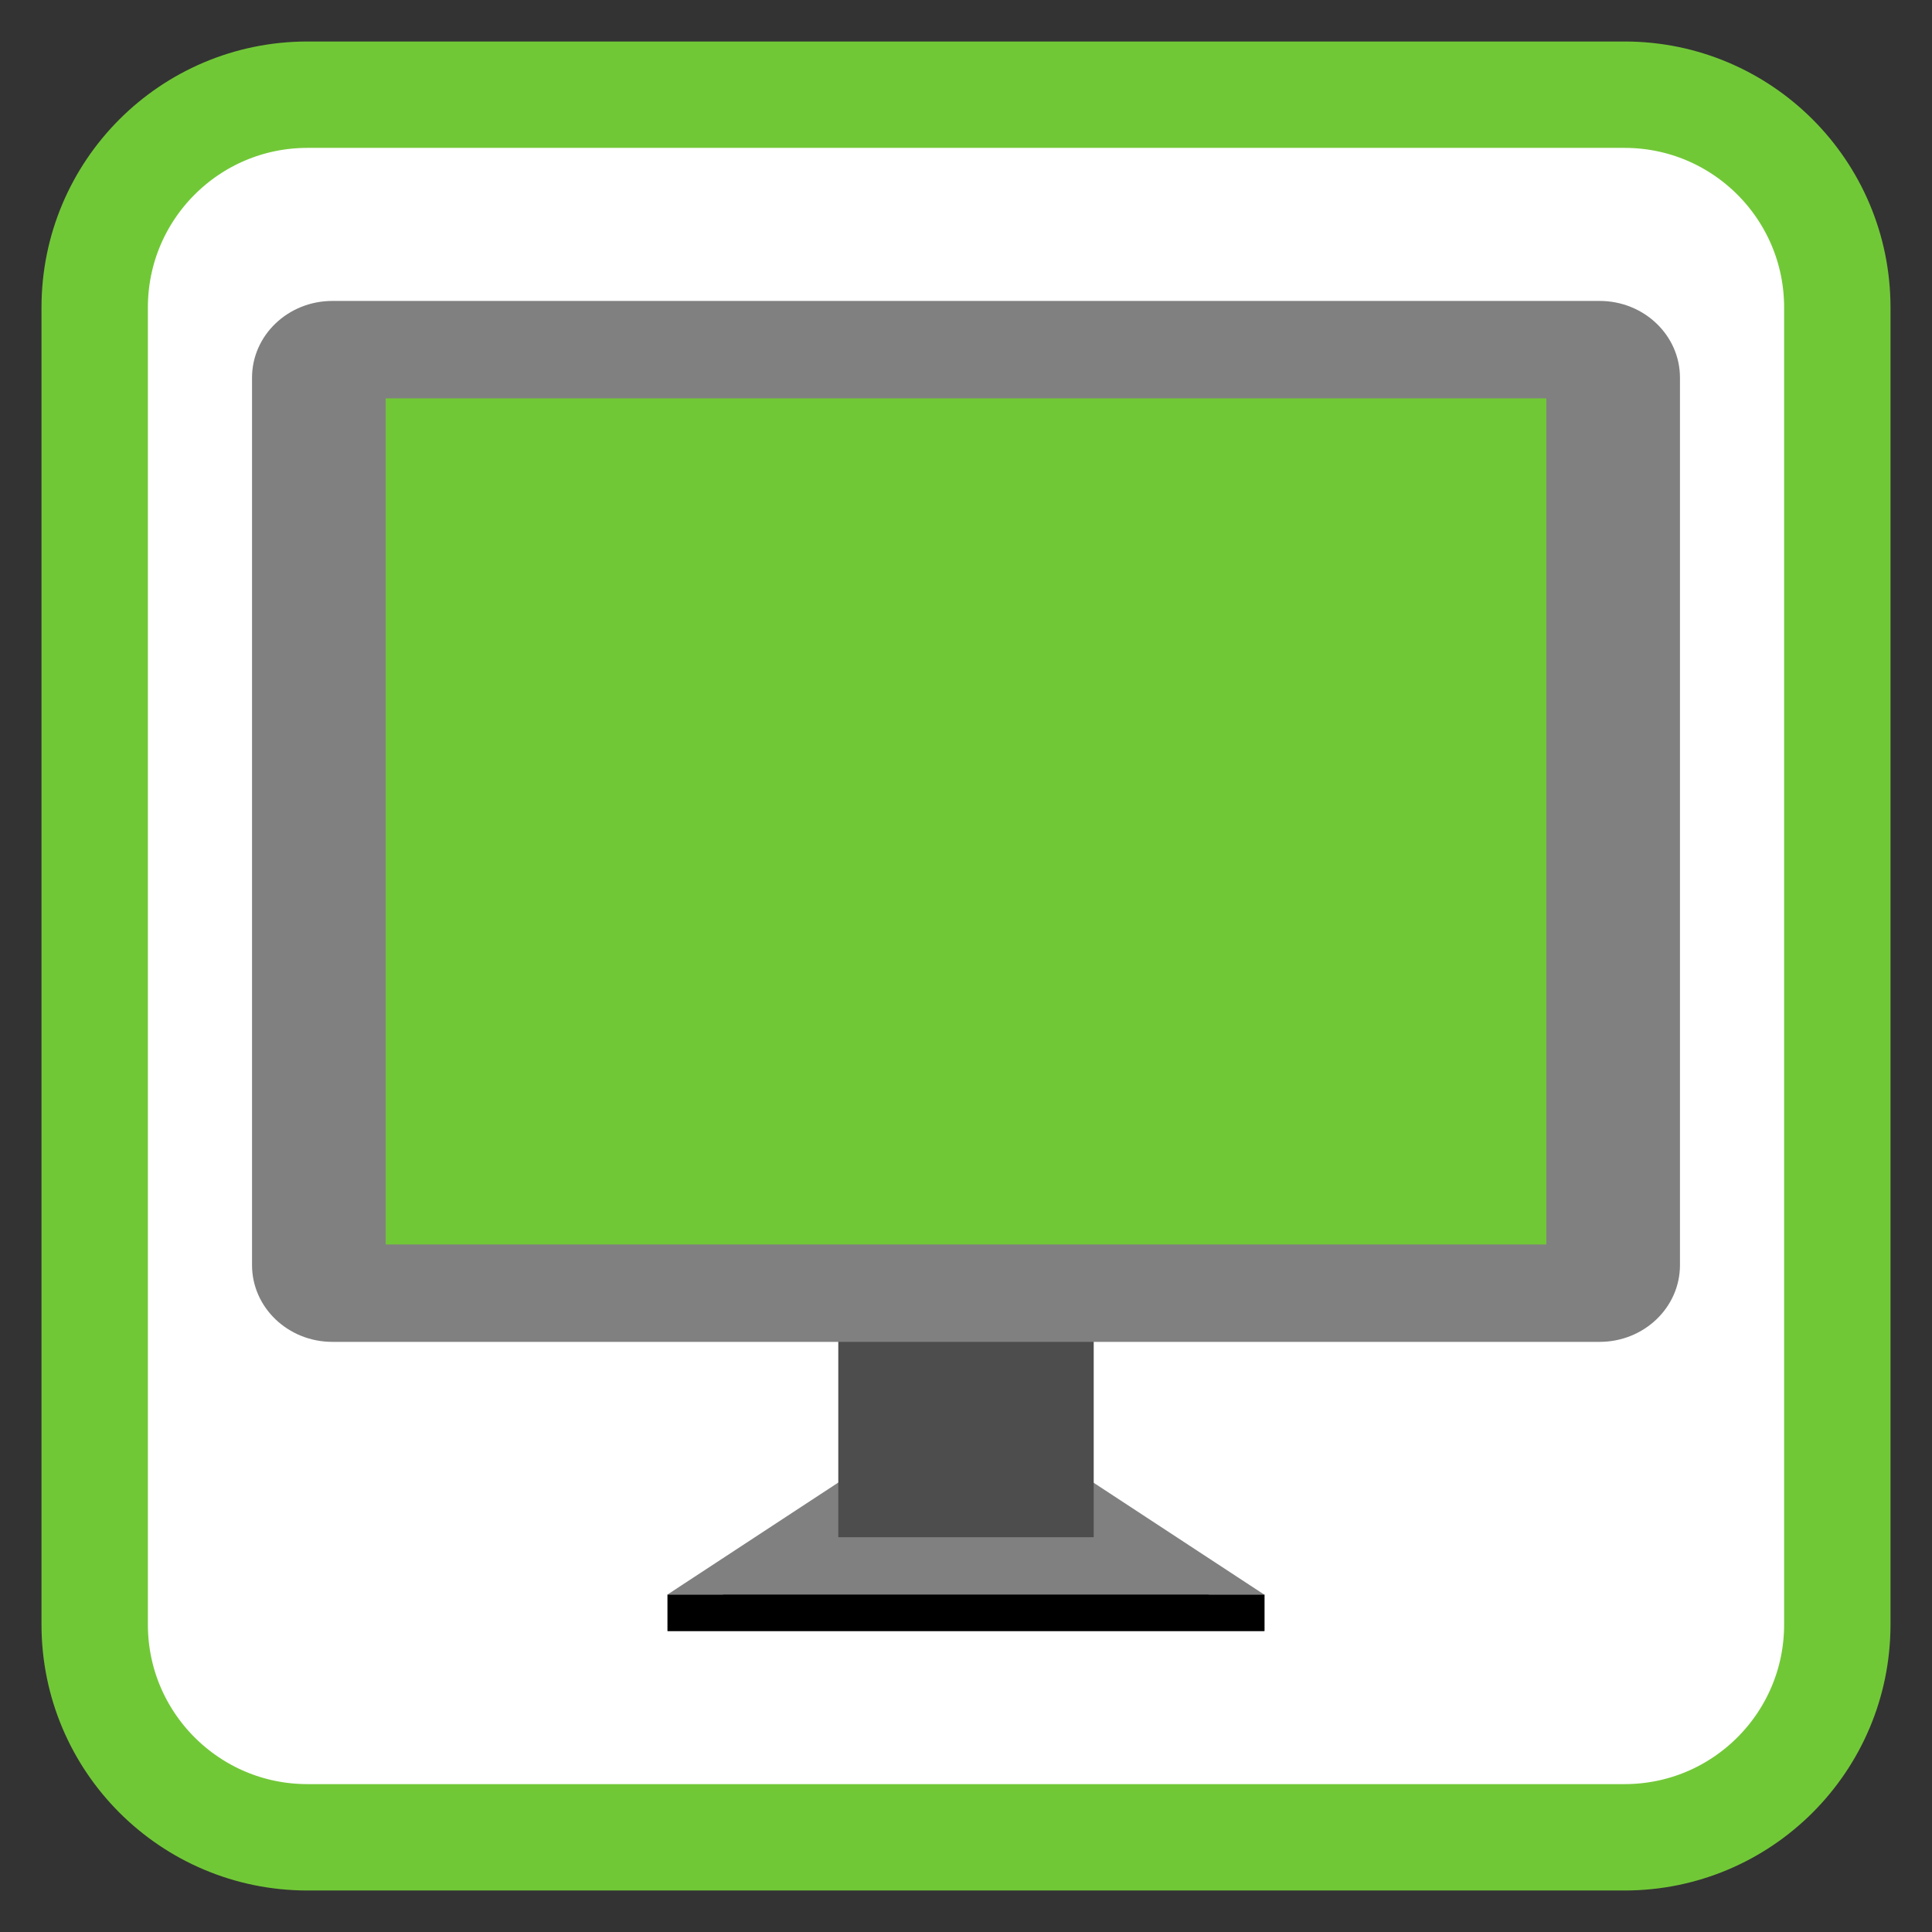 
<svg xmlns="http://www.w3.org/2000/svg" xmlns:xlink="http://www.w3.org/1999/xlink" width="256px" height="256px" viewBox="0 0 256 256" version="1.1">
<rect x="0" y="0" width="256" height="256" fill="#333333" stroke="none"/>
<g id="surface1">
<path style="fill-rule:nonzero;fill:rgb(100%,100%,100%);fill-opacity:1;stroke-width:28.192;stroke-linecap:butt;stroke-linejoin:miter;stroke:#71C837;stroke-opacity:1;stroke-miterlimit:4;" d="M 81.477 25.094 L 430.523 25.094 C 461.664 25.094 486.906 50.336 486.906 81.477 L 486.906 430.523 C 486.906 461.664 461.664 486.906 430.523 486.906 L 81.477 486.906 C 50.336 486.906 25.094 461.664 25.094 430.523 L 25.094 81.477 C 25.094 50.336 50.336 25.094 81.477 25.094 Z M 81.477 25.094 " transform="matrix(0.5,0,0,0.5,0,0)"/>
<path style=" stroke:none;fill-rule:evenodd;fill:rgb(50.196%,50.196%,50.196%);fill-opacity:1;" d="M 112.77 200.172 L 88.441 216.125 L 167.508 216.125 L 143.18 200.172 Z M 112.77 200.172 "/>
<path style=" stroke:none;fill-rule:evenodd;fill:rgb(50.196%,50.196%,50.196%);fill-opacity:1;" d="M 112.77 195.336 L 88.441 211.289 L 167.508 211.289 L 143.18 195.336 Z M 112.77 195.336 "/>
<path style=" stroke:none;fill-rule:nonzero;fill:rgb(30.196%,30.196%,30.196%);fill-opacity:1;" d="M 111.078 166.043 L 144.922 166.043 L 144.922 203.688 L 111.078 203.688 Z M 111.078 166.043 "/>
<path style=" stroke:none;fill-rule:nonzero;fill:rgb(50.196%,50.196%,50.196%);fill-opacity:1;" d="M 44.047 39.875 L 211.953 39.875 C 217.836 39.875 222.605 44.43 222.605 50.047 L 222.605 167.633 C 222.605 173.25 217.836 177.805 211.953 177.805 L 44.047 177.805 C 38.164 177.805 33.395 173.25 33.395 167.633 L 33.395 50.047 C 33.395 44.43 38.164 39.875 44.047 39.875 Z M 44.047 39.875 "/>
<path style=" stroke:none;fill-rule:nonzero;fill:#71C837;fill-opacity:1;" d="M 51.105 52.785 L 204.895 52.785 L 204.895 164.895 L 51.105 164.895 Z M 51.105 52.785 "/>
<path style=" stroke:none;fill-rule:evenodd;fill:rgb(0%,0%,0%);fill-opacity:1;" d="M 88.441 211.289 L 88.441 216.125 L 167.559 216.125 L 167.559 211.289 Z M 88.441 211.289 "/>
</g>
</svg>
